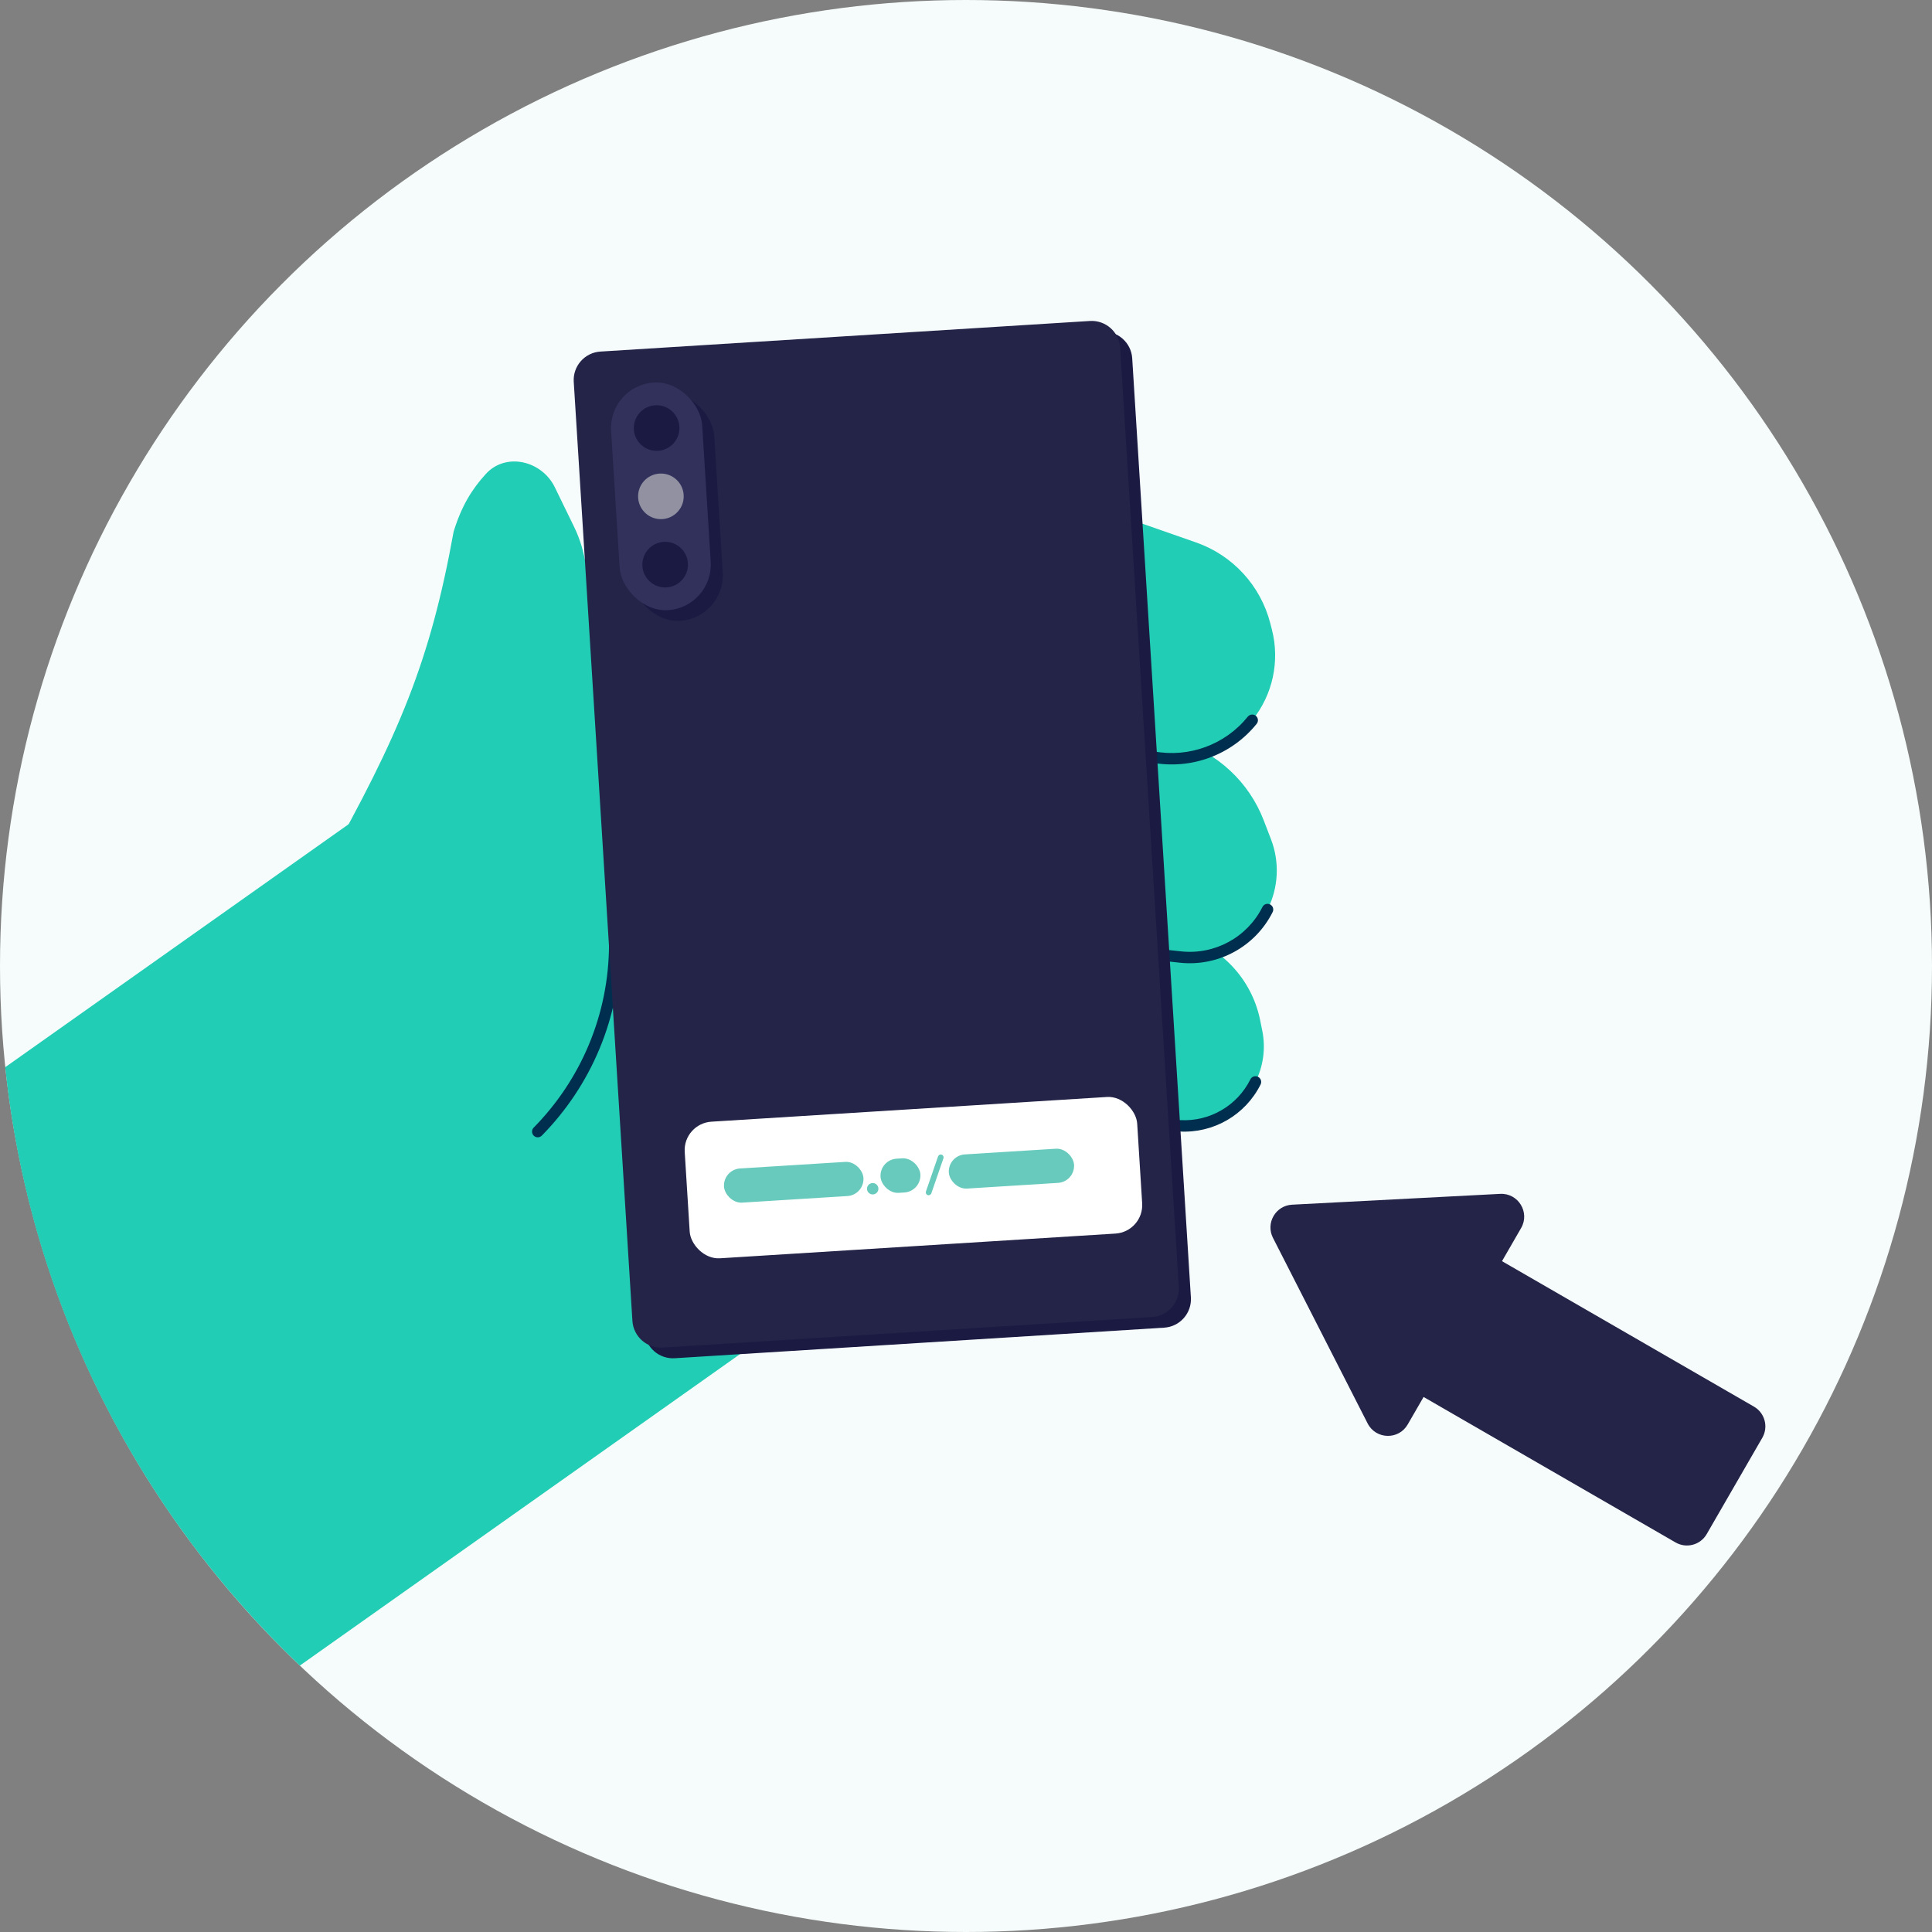 <svg width="160" height="160" viewBox="0 0 160 160" fill="none" xmlns="http://www.w3.org/2000/svg">
<rect x="0" y="0" width="160" height="160" fill="#808080" stroke="none"/>
<circle cx="80" cy="80" r="80" fill="#F6FCFB"/>
<path d="M99.046 44.921L94.121 43.2L95.42 62.681L95.472 62.691C98.567 63.266 101.729 62.098 103.705 59.647C105.401 57.544 106.005 54.764 105.335 52.146L105.202 51.626C104.401 48.502 102.091 45.984 99.046 44.921Z" fill="#21CDB4"/>
<path d="M97.588 61.351L94.594 60.438L95.906 79.055L97.748 79.257C100.741 79.584 103.623 78.015 104.973 75.323C105.882 73.51 105.986 71.398 105.258 69.505L104.655 67.936C103.438 64.77 100.831 62.341 97.588 61.351Z" fill="#21CDB4"/>
<path d="M97.575 77.411L95.774 76.967L96.247 93.077L97.327 93.202C100.08 93.52 102.738 92.08 103.974 89.6C104.628 88.288 104.826 86.796 104.536 85.359L104.361 84.492C103.66 81.017 101.017 78.259 97.575 77.411Z" fill="#21CDB4"/>
<path d="M24.832 137.936C11.434 125.173 2.456 107.81 0.434 88.38L65.381 42.424L96.887 86.951L24.832 137.936Z" fill="#21CDB4"/>
<path d="M37.568 44.026C35.622 54.799 33.041 60.881 26.942 71.772L48.785 55.597C49.388 51.962 48.967 49.991 48.535 46.931C48.374 45.792 48.055 44.679 47.551 43.645L45.95 40.358C44.872 38.145 41.893 37.434 40.234 39.252C39.067 40.53 38.215 41.926 37.568 44.026Z" fill="#21CDB4"/>
<path fill-rule="evenodd" clip-rule="evenodd" d="M104.185 89.177C104.418 89.294 104.513 89.577 104.397 89.811C103.135 92.341 100.494 93.861 97.697 93.707C97.437 93.693 97.237 93.47 97.252 93.21C97.266 92.95 97.489 92.75 97.749 92.764C100.171 92.897 102.459 91.581 103.551 89.389C103.668 89.156 103.951 89.061 104.185 89.177Z" fill="#002E4F"/>
<path fill-rule="evenodd" clip-rule="evenodd" d="M105.185 74.901C105.418 75.018 105.512 75.302 105.395 75.535C103.957 78.403 100.886 80.074 97.697 79.726L96.775 79.626C96.516 79.597 96.329 79.364 96.357 79.105C96.386 78.846 96.619 78.658 96.878 78.687L97.799 78.787C100.597 79.093 103.289 77.627 104.551 75.111C104.668 74.878 104.952 74.784 105.185 74.901Z" fill="#002E4F"/>
<path fill-rule="evenodd" clip-rule="evenodd" d="M104.001 59.279C104.204 59.443 104.236 59.74 104.072 59.944C101.987 62.529 98.651 63.762 95.386 63.155L95.386 63.155L95.333 63.145C95.077 63.097 94.908 62.851 94.955 62.594C95.003 62.338 95.25 62.169 95.506 62.217L95.558 62.226C95.558 62.226 95.558 62.226 95.558 62.226C98.483 62.77 101.47 61.666 103.337 59.351C103.501 59.148 103.798 59.116 104.001 59.279Z" fill="#002E4F"/>
<path fill-rule="evenodd" clip-rule="evenodd" d="M50.909 77.675C51.17 77.675 51.382 77.886 51.382 78.147C51.382 84.341 48.897 89.956 44.87 94.047C44.687 94.233 44.388 94.235 44.203 94.052C44.017 93.87 44.014 93.57 44.197 93.385C48.057 89.463 50.437 84.084 50.437 78.147C50.437 77.886 50.648 77.675 50.909 77.675Z" fill="#002E4F"/>
<path d="M48.516 32.502L53.375 110.274C53.457 111.575 54.578 112.565 55.879 112.483L96.415 109.951C97.716 109.869 98.706 108.748 98.624 107.447L93.765 29.675C93.684 28.374 92.563 27.384 91.261 27.466L50.726 29.998C49.424 30.08 48.435 31.201 48.516 32.502Z" fill="#1A1A43"/>
<path d="M47.515 31.619L52.374 109.39C52.456 110.692 53.577 111.681 54.878 111.6L95.414 109.067C96.715 108.986 97.705 107.865 97.623 106.563L92.764 28.792C92.683 27.49 91.562 26.501 90.26 26.582L49.725 29.115C48.423 29.196 47.434 30.317 47.515 31.619Z" fill="#242448"/>
<rect x="51.374" y="32.797" width="7.556" height="18.89" rx="3.778" transform="rotate(-3.575 51.374 32.797)" fill="#1A1A43"/>
<rect x="56.558" y="93.041" width="37.545" height="11.334" rx="2.361" transform="rotate(-3.575 56.558 93.041)" fill="white"/>
<rect x="59.871" y="96.856" width="11.57" height="2.834" rx="1.417" transform="rotate(-3.575 59.871 96.856)" fill="#67CABC"/>
<rect x="72.834" y="96.046" width="3.306" height="2.834" rx="1.417" transform="rotate(-3.575 72.834 96.046)" fill="#67CABC"/>
<rect x="78.49" y="95.692" width="10.39" height="2.834" rx="1.417" transform="rotate(-3.575 78.49 95.692)" fill="#67CABC"/>
<circle cx="72.274" cy="98.447" r="0.472" transform="rotate(-3.575 72.274 98.447)" fill="#67CABC"/>
<path fill-rule="evenodd" clip-rule="evenodd" d="M77.985 95.624C78.109 95.666 78.174 95.801 78.132 95.924L77.13 98.826C77.087 98.949 76.953 99.014 76.83 98.972C76.706 98.929 76.641 98.795 76.683 98.672L77.685 95.77C77.728 95.647 77.862 95.581 77.985 95.624Z" fill="#67CABC"/>
<rect x="50.373" y="31.913" width="7.556" height="18.89" rx="3.778" transform="rotate(-3.575 50.373 31.913)" fill="#31315C"/>
<circle cx="54.379" cy="35.449" r="1.889" transform="rotate(-3.575 54.379 35.449)" fill="#1A1A43"/>
<circle cx="54.733" cy="41.105" r="1.889" transform="rotate(-3.575 54.733 41.105)" fill="#9191A2"/>
<circle cx="55.086" cy="46.761" r="1.889" transform="rotate(-3.575 55.086 46.761)" fill="#1A1A43"/>
<path d="M107.006 99.767L124.238 98.871C125.734 98.793 126.721 100.405 125.972 101.702L116.58 117.969C115.831 119.266 113.942 119.217 113.261 117.883L105.421 102.512C104.8 101.293 105.64 99.838 107.006 99.767Z" fill="#242448"/>
<path d="M123.578 103.976L145.255 116.491C146.158 117.013 146.468 118.168 145.946 119.072L141.342 127.047C140.82 127.95 139.665 128.26 138.761 127.738L117.085 115.223L123.578 103.976Z" fill="#242448"/>
</svg>
